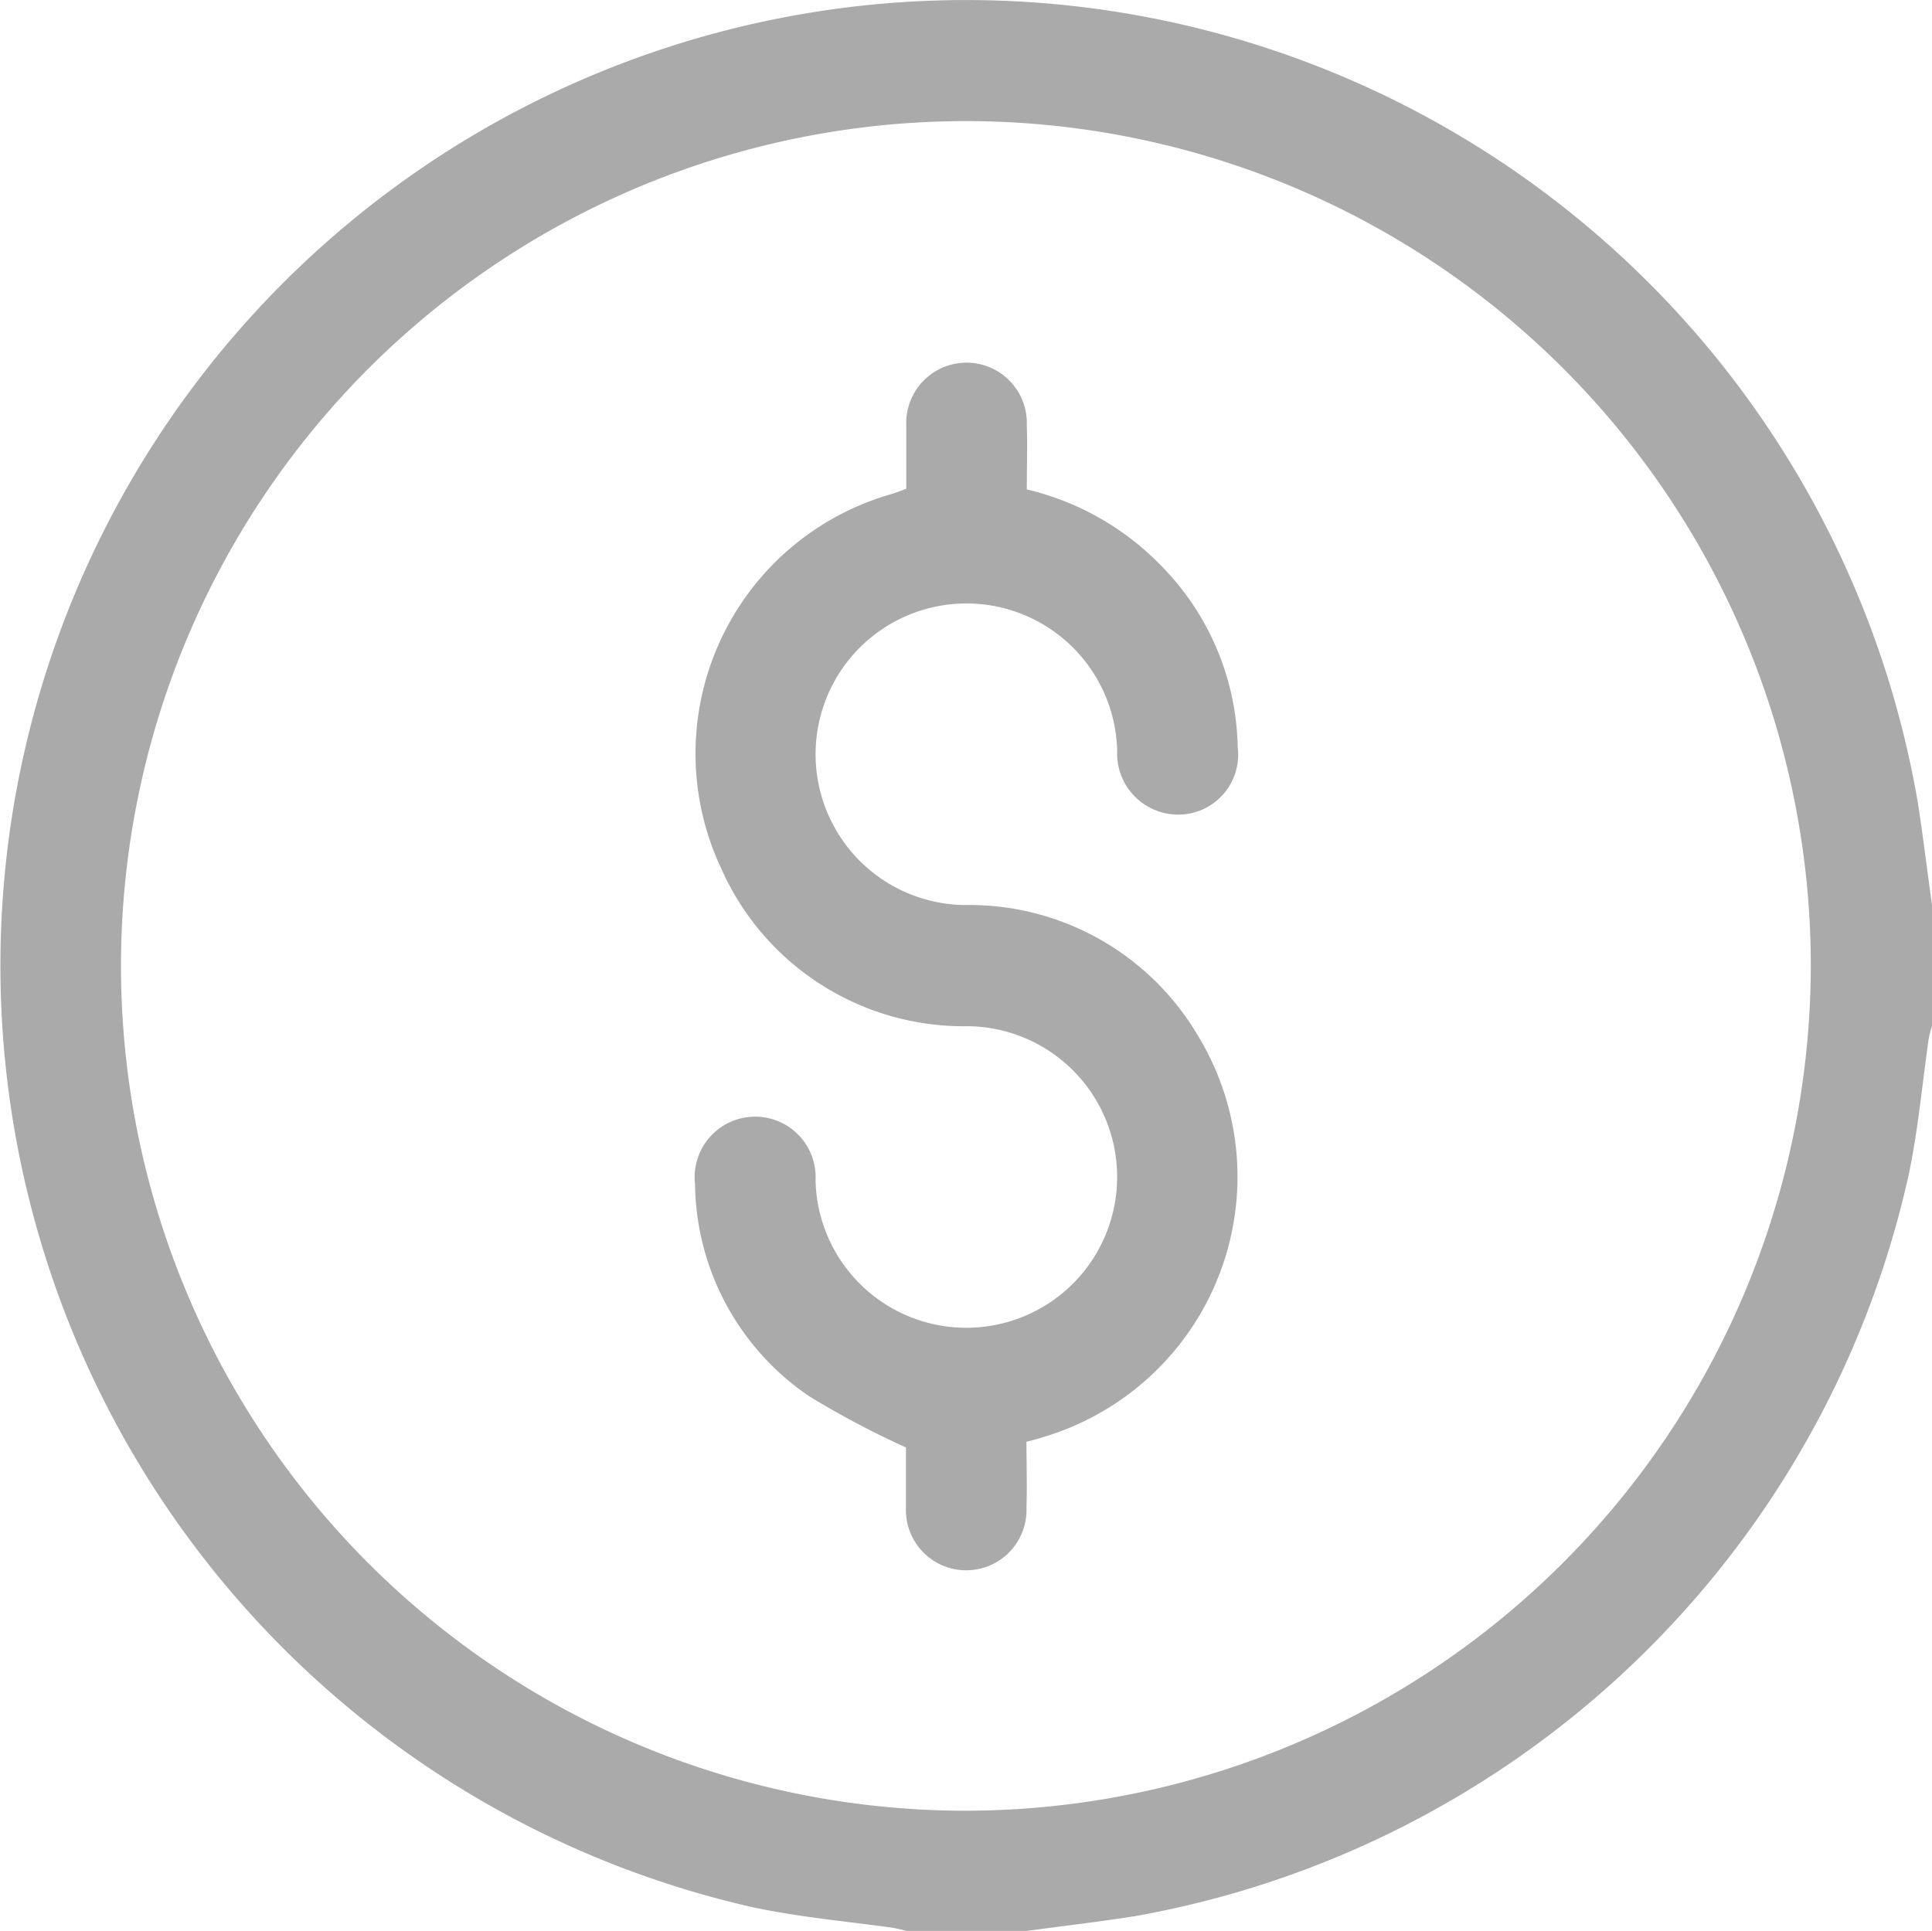 <svg xmlns="http://www.w3.org/2000/svg" xmlns:xlink="http://www.w3.org/1999/xlink" width="29.029" height="29.016" viewBox="0 0 29.029 29.016">
  <defs>
    <clipPath id="clip-path">
      <rect id="Rectangle_218" data-name="Rectangle 218" width="29.029" height="29.016" fill="#aaa"/>
    </clipPath>
  </defs>
  <g id="Group_178" data-name="Group 178" transform="translate(0 0)">
    <g id="Group_177" data-name="Group 177" transform="translate(0 0)" clip-path="url(#clip-path)">
      <path id="Path_74" data-name="Path 74" d="M28.807,12.009A14.509,14.509,0,1,0,11.3,28.658c.684.147,1.38.211,2.075.305a1.992,1.992,0,0,1,.242.053h1.811c.548-.074,1.085-.137,1.622-.221A14.508,14.508,0,0,0,28.681,17.643c.137-.653.2-1.337.295-2.011a1.232,1.232,0,0,1,.053-.211V13.6c-.074-.527-.137-1.064-.221-1.59m-14.3,15.2a12.695,12.695,0,1,1,12.7-12.7,12.716,12.716,0,0,1-12.7,12.7" transform="translate(0 0)" fill="#aaa"/>
      <path id="Path_75" data-name="Path 75" d="M17.477,15.294a4.08,4.08,0,0,1-2.285,6.013c-.095.032-.179.053-.295.084,0,.348.011.674,0,.99a.906.906,0,1,1-1.811.011v-.916a13.386,13.386,0,0,1-1.453-.769,3.907,3.907,0,0,1-1.716-3.191.909.909,0,1,1,1.811-.053,2.266,2.266,0,1,0,2.3-2.317,3.986,3.986,0,0,1-3.717-2.369,4.055,4.055,0,0,1,2.58-5.634c.063-.021.116-.042.2-.074V6.111a.906.906,0,1,1,1.811,0c.011.316,0,.632,0,.969a4.123,4.123,0,0,1,2,1.127,3.985,3.985,0,0,1,1.169,2.748.9.9,0,0,1-.874,1.011.918.918,0,0,1-.937-.958,2.266,2.266,0,1,0-2.3,2.317,3.989,3.989,0,0,1,3.517,1.969" transform="translate(0.526 0.275)" fill="#aaa"/>
    </g>
  </g>
</svg>
